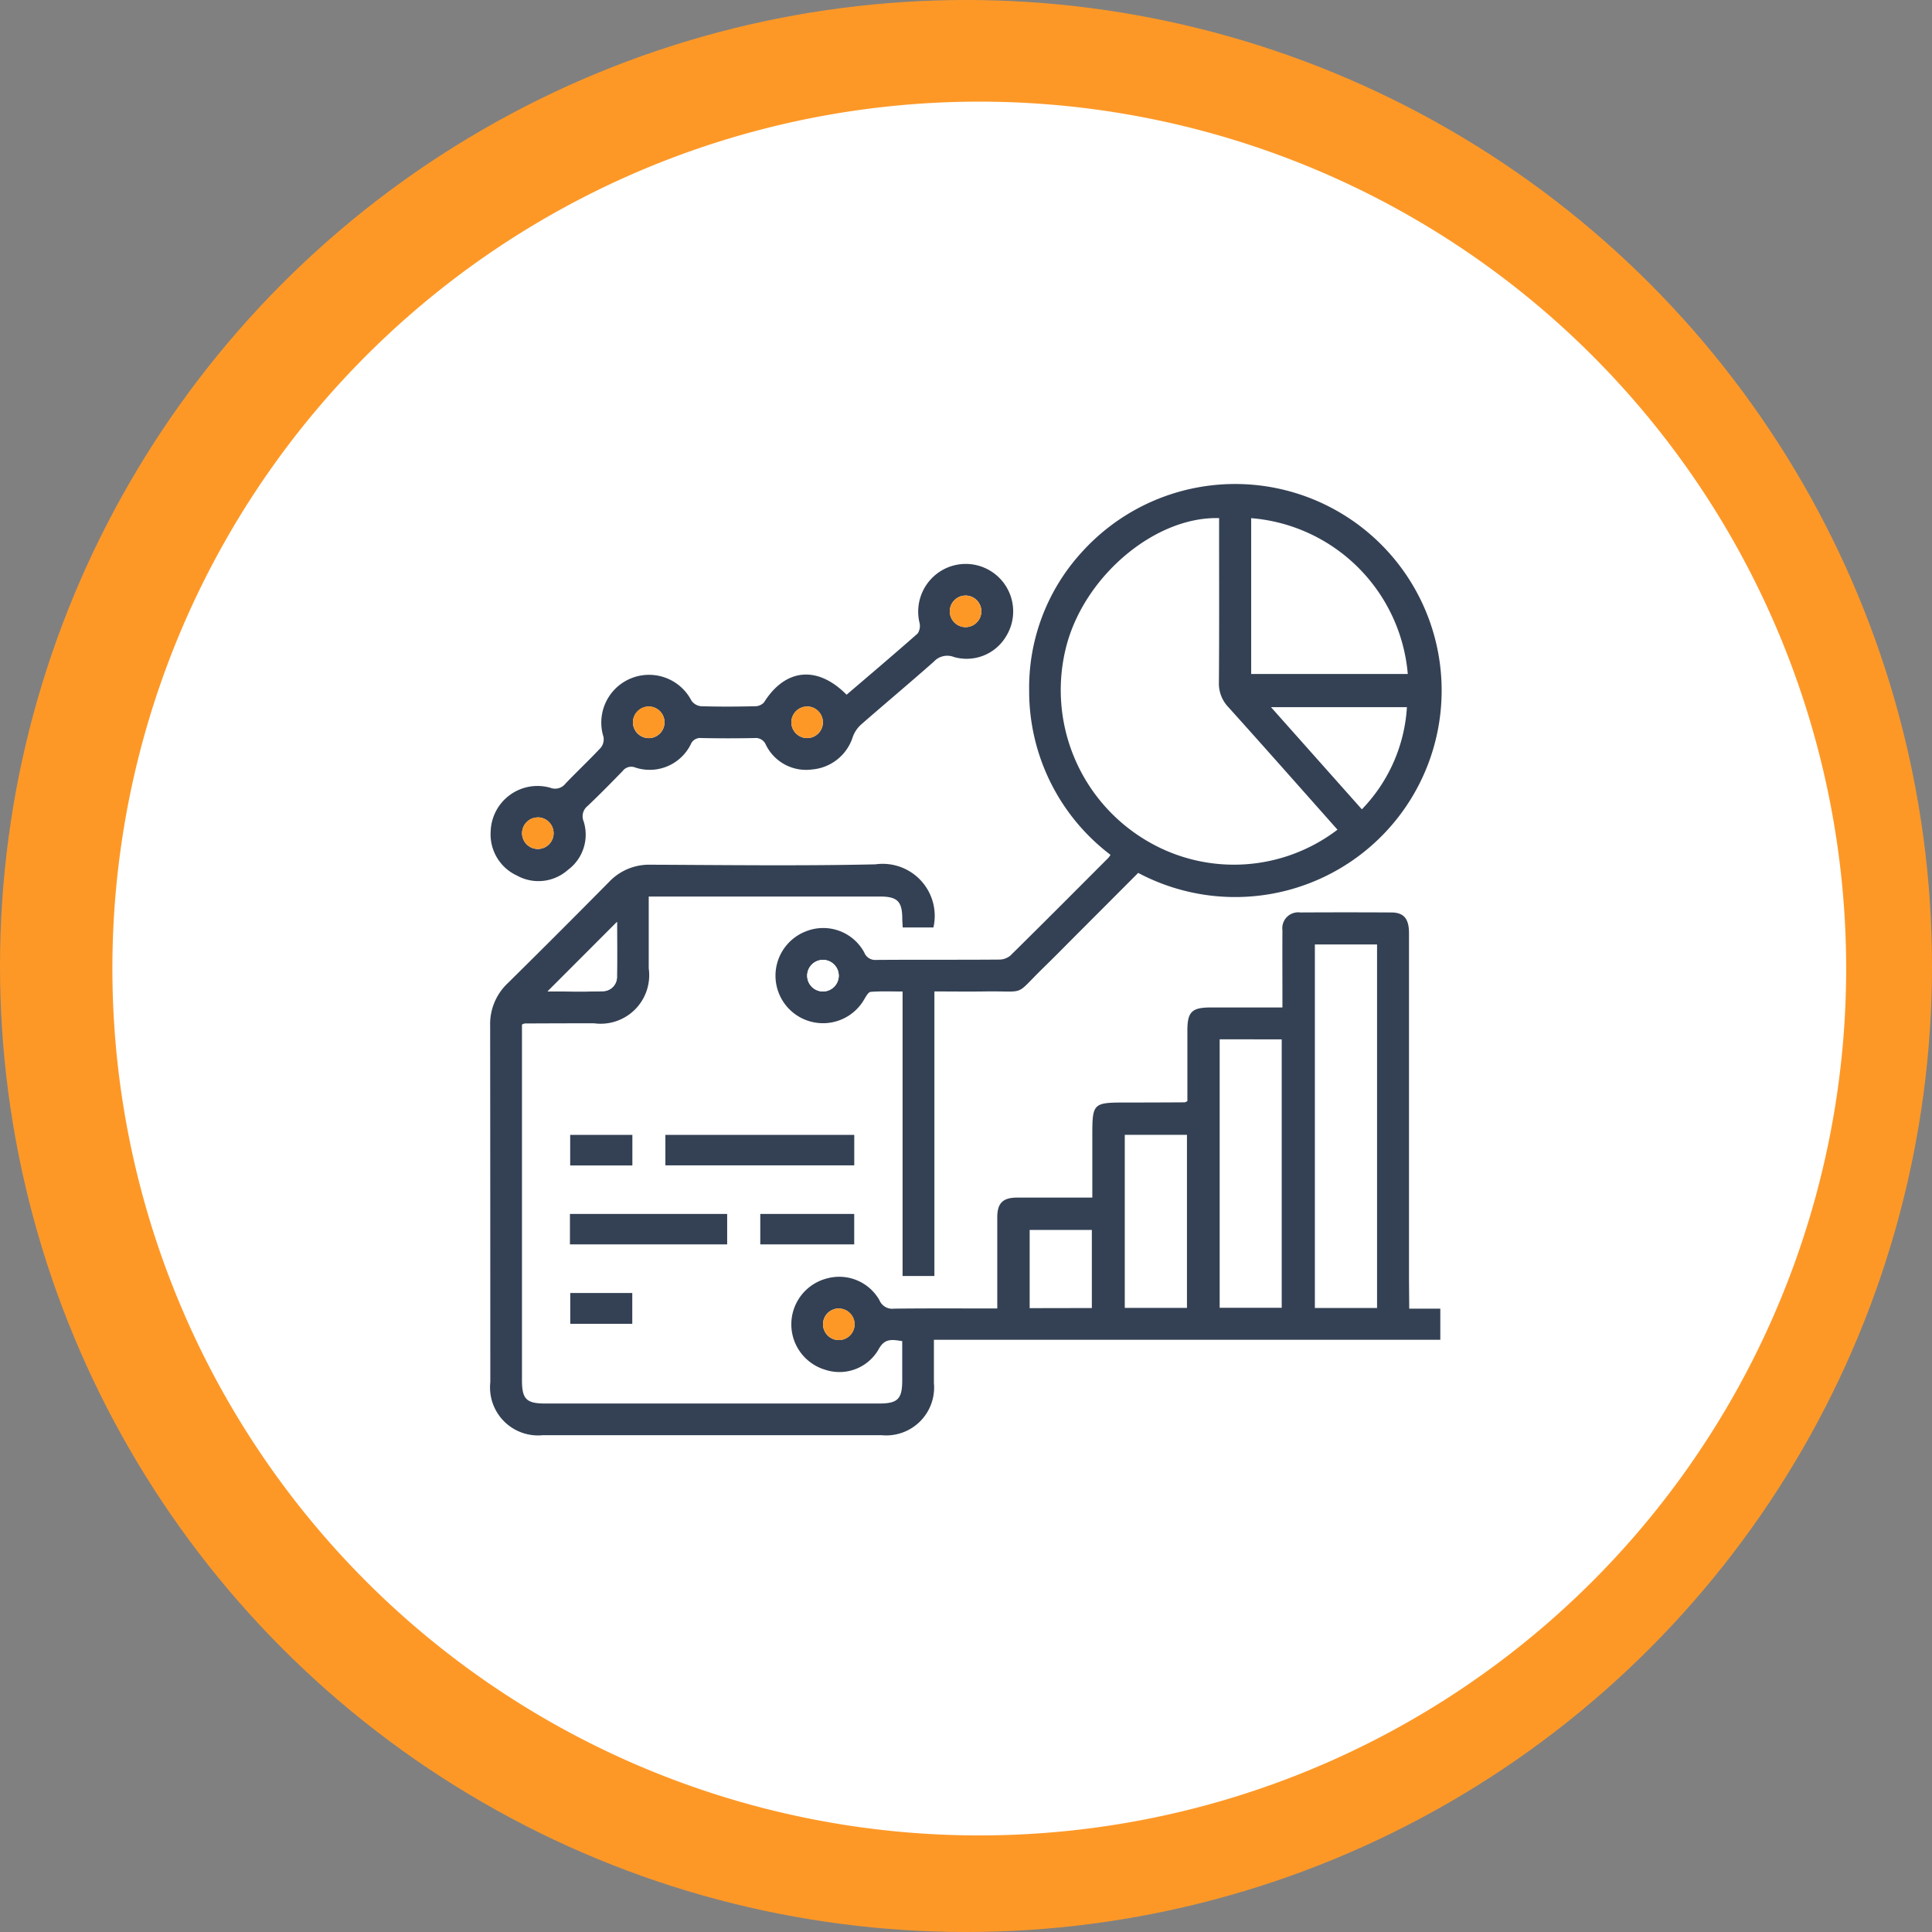<svg xmlns="http://www.w3.org/2000/svg" width="87" height="87" viewBox="0 0 87 87">
  <rect x="0" y="0" width="87" height="87" fill="#808080" stroke="none"/>
  <g id="Grupo_71158" data-name="Grupo 71158" transform="translate(-414 -6212)">
    <circle id="Elipse_497" data-name="Elipse 497" cx="43.5" cy="43.5" r="43.5" transform="translate(414 6212)" fill="#fd9827"/>
    <path id="Trazado_1178" data-name="Trazado 1178" d="M39.037,0A39.037,39.037,0,1,1,0,39.037,39.037,39.037,0,0,1,39.037,0Z" transform="translate(419.061 6216.577)" fill="#fff"/>
    <g id="Grupo_71157" data-name="Grupo 71157" transform="translate(436.072 6233.784)">
      <path id="Trazado_143396" data-name="Trazado 143396" d="M428.317,337.746h1.4v1.4H406.913c0,.68,0,1.313,0,1.947a2.157,2.157,0,0,1-2.359,2.35q-7.624,0-15.248,0a2.162,2.162,0,0,1-2.369-2.384q0-8.025-.007-16.05a2.528,2.528,0,0,1,.785-1.912q2.3-2.27,4.572-4.57a2.481,2.481,0,0,1,1.872-.773c3.374.013,6.748.059,10.12-.017a2.344,2.344,0,0,1,2.612,2.843h-1.383c-.007-.137-.019-.28-.02-.423-.007-.753-.227-.969-.993-.97H394.071c0,1.105,0,2.171,0,3.236a2.187,2.187,0,0,1-2.462,2.472q-1.56,0-3.121.008a.542.542,0,0,0-.125.049v.458q0,7.78,0,15.56c0,.849.2,1.047,1.049,1.047h15.025c.849,0,1.049-.2,1.049-1.048,0-.579,0-1.157,0-1.763-.434-.062-.787-.152-1.066.375a2.032,2.032,0,0,1-2.388.92,2.134,2.134,0,0,1,.065-4.117,2.08,2.08,0,0,1,2.366.986.619.619,0,0,0,.65.375c1.529-.018,3.059-.008,4.653-.008v-.491c0-1.2,0-2.408,0-3.611,0-.641.25-.889.89-.891,1.112,0,2.224,0,3.39,0v-2.824c0-1.411.046-1.456,1.441-1.457q1.36,0,2.719-.009c.026,0,.052-.021.121-.052,0-1.048,0-2.114,0-3.179,0-.845.2-1.04,1.054-1.041h3.226v-.446c0-1.011-.006-2.021,0-3.032a.714.714,0,0,1,.8-.8q2.051-.011,4.1,0c.569,0,.8.285.8.932q0,7.8,0,15.6Zm-4.249-16.4v16.369h2.8V321.346Zm-4.287,4.271v12.088h2.794V325.618Zm-1.473,4.3h-2.8v7.793h2.8Zm-4.283,7.8V334.2h-2.8v3.522Zm-21.384-17.386-3.126,3.128c.813,0,1.654.023,2.493-.01a.641.641,0,0,0,.628-.687C392.652,321.95,392.641,321.136,392.641,320.332Zm10,17.406a.711.711,0,1,0,.7.708A.718.718,0,0,0,402.64,337.739Z" transform="translate(-386.93 -300.599)" fill="#344154"/>
      <path id="Trazado_143397" data-name="Trazado 143397" d="M547.33,143.1l-2.824,2.83c-.472.473-.94.951-1.42,1.418-1.378,1.34-.729,1.062-2.657,1.091-.742.011-1.485,0-2.276,0v12.813h-1.433v-12.81c-.5,0-.969-.021-1.435.016-.107.008-.215.207-.292.337a2.14,2.14,0,1,1-2.642-3.056,2.1,2.1,0,0,1,2.644.946.526.526,0,0,0,.538.334c1.843-.014,3.686,0,5.529-.015a.792.792,0,0,0,.509-.177c1.482-1.46,2.949-2.936,4.42-4.408a1.086,1.086,0,0,0,.092-.132,9.248,9.248,0,0,1-3.663-7.393,9.037,9.037,0,0,1,2.362-6.227A9.3,9.3,0,1,1,547.33,143.1Zm3.644-15.976c-2.831-.081-5.969,2.52-6.846,5.641a7.882,7.882,0,0,0,3.685,8.944,7.685,7.685,0,0,0,8.491-.555c-1.637-1.843-3.268-3.691-4.918-5.523a1.534,1.534,0,0,1-.421-1.12c.017-2.3.008-4.6.008-6.907Zm1.444,7.02h7.052a7.7,7.7,0,0,0-7.052-7.018Zm4.984,6.094a7.238,7.238,0,0,0,2.029-4.6h-6.12Zm-23.555,7.487a.711.711,0,1,0-.7.712A.718.718,0,0,0,533.847,147.73Z" transform="translate(-518.148 -125.577)" fill="#344154"/>
      <path id="Trazado_143398" data-name="Trazado 143398" d="M403.1,171.891c1.086-.93,2.152-1.832,3.2-2.757a.61.61,0,0,0,.081-.493,2.154,2.154,0,0,1,1.1-2.4,2.137,2.137,0,0,1,2.8,3.023,2.066,2.066,0,0,1-2.349.928.82.82,0,0,0-.9.206c-1.09.965-2.209,1.9-3.3,2.855a1.4,1.4,0,0,0-.352.535,2.11,2.11,0,0,1-1.843,1.47,2.015,2.015,0,0,1-2.069-1.105.492.492,0,0,0-.507-.311q-1.2.024-2.406,0a.457.457,0,0,0-.475.289,2.064,2.064,0,0,1-2.491,1.04.487.487,0,0,0-.574.156c-.517.533-1.038,1.063-1.577,1.574a.591.591,0,0,0-.18.691,1.973,1.973,0,0,1-.711,2.19,1.994,1.994,0,0,1-2.294.251,2.038,2.038,0,0,1-1.18-1.989,2.109,2.109,0,0,1,2.68-1.965.592.592,0,0,0,.689-.187c.523-.547,1.077-1.066,1.593-1.62a.607.607,0,0,0,.117-.485,2.15,2.15,0,0,1,3.961-1.631.6.6,0,0,0,.431.253c.816.024,1.634.02,2.451,0a.533.533,0,0,0,.389-.177C400.341,170.709,401.783,170.559,403.1,171.891Zm6.069-3.765a.711.711,0,1,0-.689.721A.715.715,0,0,0,409.169,168.125ZM393.48,173.1a.711.711,0,1,0,.734-.676A.718.718,0,0,0,393.48,173.1Zm7.853-.676a.71.71,0,1,0,.7.707A.716.716,0,0,0,401.333,172.42Zm-12.141,4.994a.71.71,0,1,0,.714.7A.715.715,0,0,0,389.192,177.414Z" transform="translate(-387.049 -162.391)" fill="#344154"/>
      <path id="Trazado_143399" data-name="Trazado 143399" d="M483.914,454.35v1.372h-8.505V454.35Z" transform="translate(-467.518 -425.029)" fill="#344154"/>
      <path id="Trazado_143400" data-name="Trazado 143400" d="M427.22,495.638v-1.371H434.3v1.371Z" transform="translate(-423.627 -461.386)" fill="#344154"/>
      <path id="Trazado_143402" data-name="Trazado 143402" d="M527.556,494.272v1.371h-4.23v-1.371Z" transform="translate(-511.162 -461.391)" fill="#344154"/>
      <path id="Trazado_143405" data-name="Trazado 143405" d="M430.146,455.677h-2.8V454.3h2.8Z" transform="translate(-423.742 -424.979)" fill="#344154"/>
      <path id="Trazado_143406" data-name="Trazado 143406" d="M427.391,534.185h2.792v1.388h-2.792Z" transform="translate(-423.783 -497.744)" fill="#344154"/>
      <path id="Trazado_143409" data-name="Trazado 143409" d="M419.048,346.845c0,.8.011,1.618,0,2.431a.641.641,0,0,1-.628.687c-.839.034-1.679.01-2.493.01Z" transform="translate(-413.336 -327.112)" fill="#fff"/>
      <path id="Trazado_143410" data-name="Trazado 143410" d="M555.746,542.02a.711.711,0,1,1-.719.691A.718.718,0,0,1,555.746,542.02Z" transform="translate(-540.035 -504.881)" fill="#fd9827"/>
      <path id="Trazado_143411" data-name="Trazado 143411" d="M548.446,366.73a.711.711,0,1,1-.7-.71A.719.719,0,0,1,548.446,366.73Z" transform="translate(-532.748 -344.577)" fill="#fff"/>
      <path id="Trazado_143412" data-name="Trazado 143412" d="M620.45,182.736a.711.711,0,1,1-.709-.7A.718.718,0,0,1,620.45,182.736Z" transform="translate(-598.33 -177.001)" fill="#fd9827"/>
      <path id="Trazado_143413" data-name="Trazado 143413" d="M459.029,238.707a.711.711,0,1,1,.664.744A.718.718,0,0,1,459.029,238.707Z" transform="translate(-452.598 -228.002)" fill="#fd9827"/>
      <path id="Trazado_143414" data-name="Trazado 143414" d="M539.753,238.036a.71.71,0,1,1-.719.691A.715.715,0,0,1,539.753,238.036Z" transform="translate(-525.47 -228.006)" fill="#fd9827"/>
      <path id="Trazado_143415" data-name="Trazado 143415" d="M403.744,294.036a.71.71,0,1,1-.706.7A.715.715,0,0,1,403.744,294.036Z" transform="translate(-401.601 -279.012)" fill="#fd9827"/>
    </g>
  </g>
</svg>
